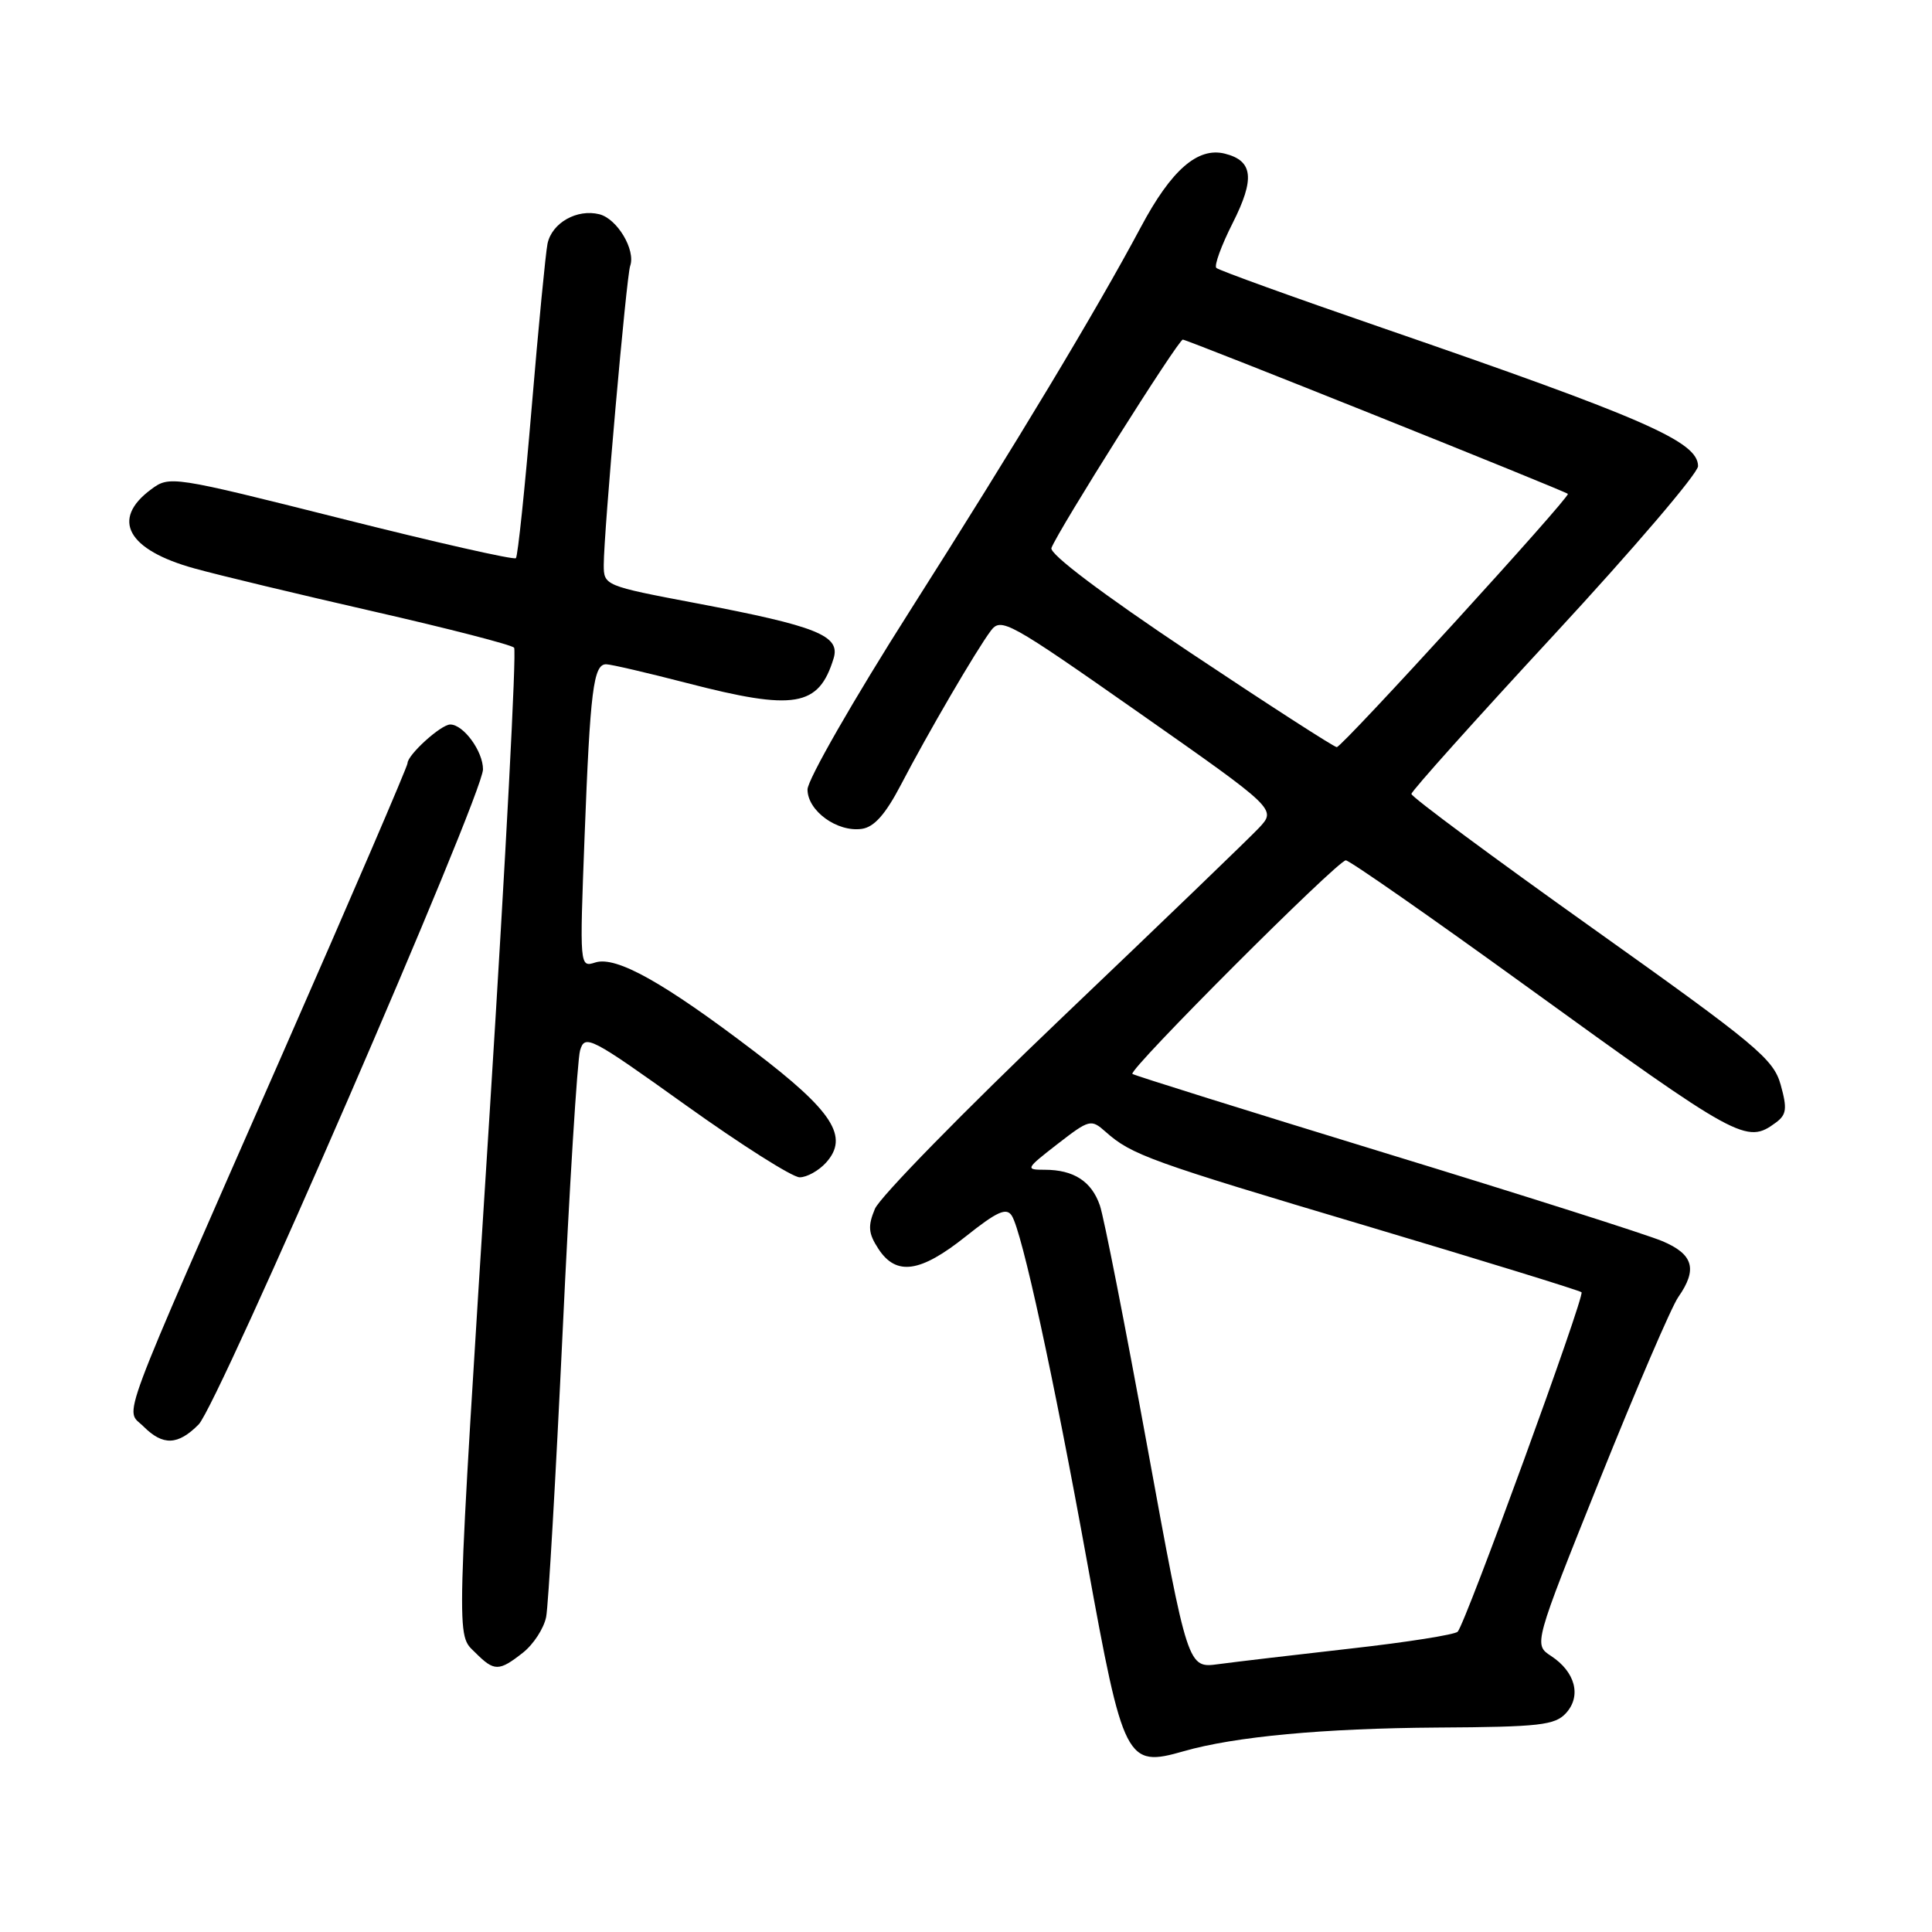 <?xml version="1.0" encoding="UTF-8" standalone="no"?>
<!DOCTYPE svg PUBLIC "-//W3C//DTD SVG 1.1//EN" "http://www.w3.org/Graphics/SVG/1.1/DTD/svg11.dtd" >
<svg xmlns="http://www.w3.org/2000/svg" xmlns:xlink="http://www.w3.org/1999/xlink" version="1.1" viewBox="0 0 256 256">
 <g >
 <path fill="currentColor"
d=" M 156.87 232.04 C 163.59 230.11 175.37 229.01 190.45 228.91 C 204.05 228.83 206.05 228.60 207.52 226.98 C 209.57 224.71 208.73 221.53 205.53 219.43 C 203.21 217.91 203.21 217.91 211.98 196.05 C 216.81 184.03 221.48 173.15 222.38 171.87 C 224.96 168.18 224.39 166.19 220.25 164.45 C 218.19 163.58 201.65 158.32 183.50 152.77 C 165.35 147.21 150.30 142.50 150.05 142.30 C 149.44 141.81 177.24 114.00 178.33 114.00 C 178.80 114.00 189.48 121.44 202.05 130.54 C 230.51 151.13 231.42 151.62 235.31 148.75 C 236.73 147.70 236.83 146.90 235.95 143.74 C 234.99 140.31 232.76 138.46 210.95 122.94 C 197.78 113.57 187.01 105.59 187.02 105.20 C 187.03 104.82 195.58 95.28 206.02 84.00 C 216.45 72.72 224.99 62.72 225.00 61.77 C 225.00 58.52 218.01 55.46 183.12 43.43 C 171.35 39.38 161.48 35.81 161.17 35.50 C 160.86 35.20 161.83 32.54 163.32 29.59 C 166.31 23.68 166.05 21.30 162.30 20.36 C 158.71 19.46 155.20 22.52 151.18 30.07 C 145.29 41.11 134.72 58.68 120.60 80.89 C 113.11 92.67 107.00 103.33 107.00 104.61 C 107.00 107.44 110.93 110.29 114.19 109.83 C 115.83 109.60 117.33 107.90 119.37 104.00 C 122.91 97.20 129.36 86.15 131.28 83.59 C 132.64 81.77 133.61 82.31 150.93 94.45 C 169.14 107.22 169.14 107.22 166.82 109.70 C 165.54 111.06 153.83 122.34 140.79 134.77 C 127.76 147.20 116.57 158.63 115.93 160.18 C 114.97 162.48 115.06 163.44 116.40 165.49 C 118.76 169.09 121.94 168.64 127.96 163.84 C 132.13 160.52 133.36 159.97 134.07 161.09 C 135.44 163.28 139.58 182.32 144.05 206.99 C 148.86 233.50 149.23 234.23 156.87 232.04 Z  M 69.29 218.99 C 70.70 217.88 72.08 215.74 72.37 214.24 C 72.66 212.73 73.64 195.75 74.55 176.50 C 75.45 157.25 76.50 140.47 76.86 139.20 C 77.50 137.01 78.19 137.37 90.88 146.45 C 98.22 151.70 105.00 156.00 105.96 156.00 C 106.91 156.00 108.48 155.13 109.45 154.06 C 112.55 150.63 110.36 147.24 99.94 139.31 C 87.95 130.18 81.66 126.66 78.89 127.53 C 76.80 128.20 76.80 128.15 77.46 110.85 C 78.20 91.47 78.63 87.99 80.33 88.02 C 80.97 88.03 85.78 89.15 91.00 90.50 C 105.31 94.21 108.49 93.67 110.46 87.23 C 111.37 84.22 108.26 82.97 92.25 79.93 C 80.11 77.63 80.00 77.58 80.00 74.85 C 80.00 70.59 83.00 36.66 83.50 35.24 C 84.25 33.12 81.79 28.99 79.42 28.39 C 76.45 27.65 73.14 29.52 72.55 32.28 C 72.30 33.50 71.35 43.27 70.45 54.00 C 69.55 64.72 68.61 73.71 68.36 73.96 C 68.11 74.22 57.69 71.86 45.20 68.71 C 22.73 63.06 22.47 63.02 20.00 64.86 C 14.65 68.83 16.89 72.88 25.80 75.33 C 28.93 76.20 39.60 78.76 49.50 81.02 C 59.40 83.28 67.78 85.44 68.12 85.82 C 68.46 86.19 67.01 113.72 64.91 147.00 C 60.34 219.23 60.42 216.42 63.00 219.00 C 65.49 221.49 66.11 221.49 69.29 218.99 Z  M 26.32 188.75 C 28.92 186.12 64.00 105.31 64.00 101.94 C 64.00 99.54 61.41 96.00 59.66 96.00 C 58.43 96.00 54.00 100.02 54.00 101.13 C 54.00 101.56 46.53 118.92 37.40 139.71 C 15.12 190.44 16.56 186.56 19.01 189.01 C 21.59 191.59 23.57 191.52 26.32 188.75 Z  M 152.04 191.78 C 149.10 175.68 146.27 161.25 145.74 159.73 C 144.64 156.53 142.27 155.00 138.43 155.00 C 135.83 155.00 135.89 154.88 140.11 151.60 C 144.36 148.31 144.57 148.26 146.50 149.97 C 149.94 153.03 152.36 153.90 181.12 162.46 C 196.53 167.06 209.33 171.00 209.56 171.23 C 210.03 171.70 194.19 215.12 193.15 216.21 C 192.78 216.60 186.41 217.61 178.99 218.44 C 171.57 219.28 163.67 220.21 161.44 220.51 C 157.39 221.06 157.39 221.06 152.04 191.78 Z  M 157.66 86.44 C 146.09 78.72 139.02 73.39 139.32 72.61 C 140.24 70.21 156.13 45.00 156.73 45.00 C 157.32 45.00 207.27 65.01 207.75 65.44 C 208.14 65.79 177.84 99.00 177.13 99.00 C 176.78 99.00 168.02 93.35 157.66 86.44 Z "/>
</g>
</svg>